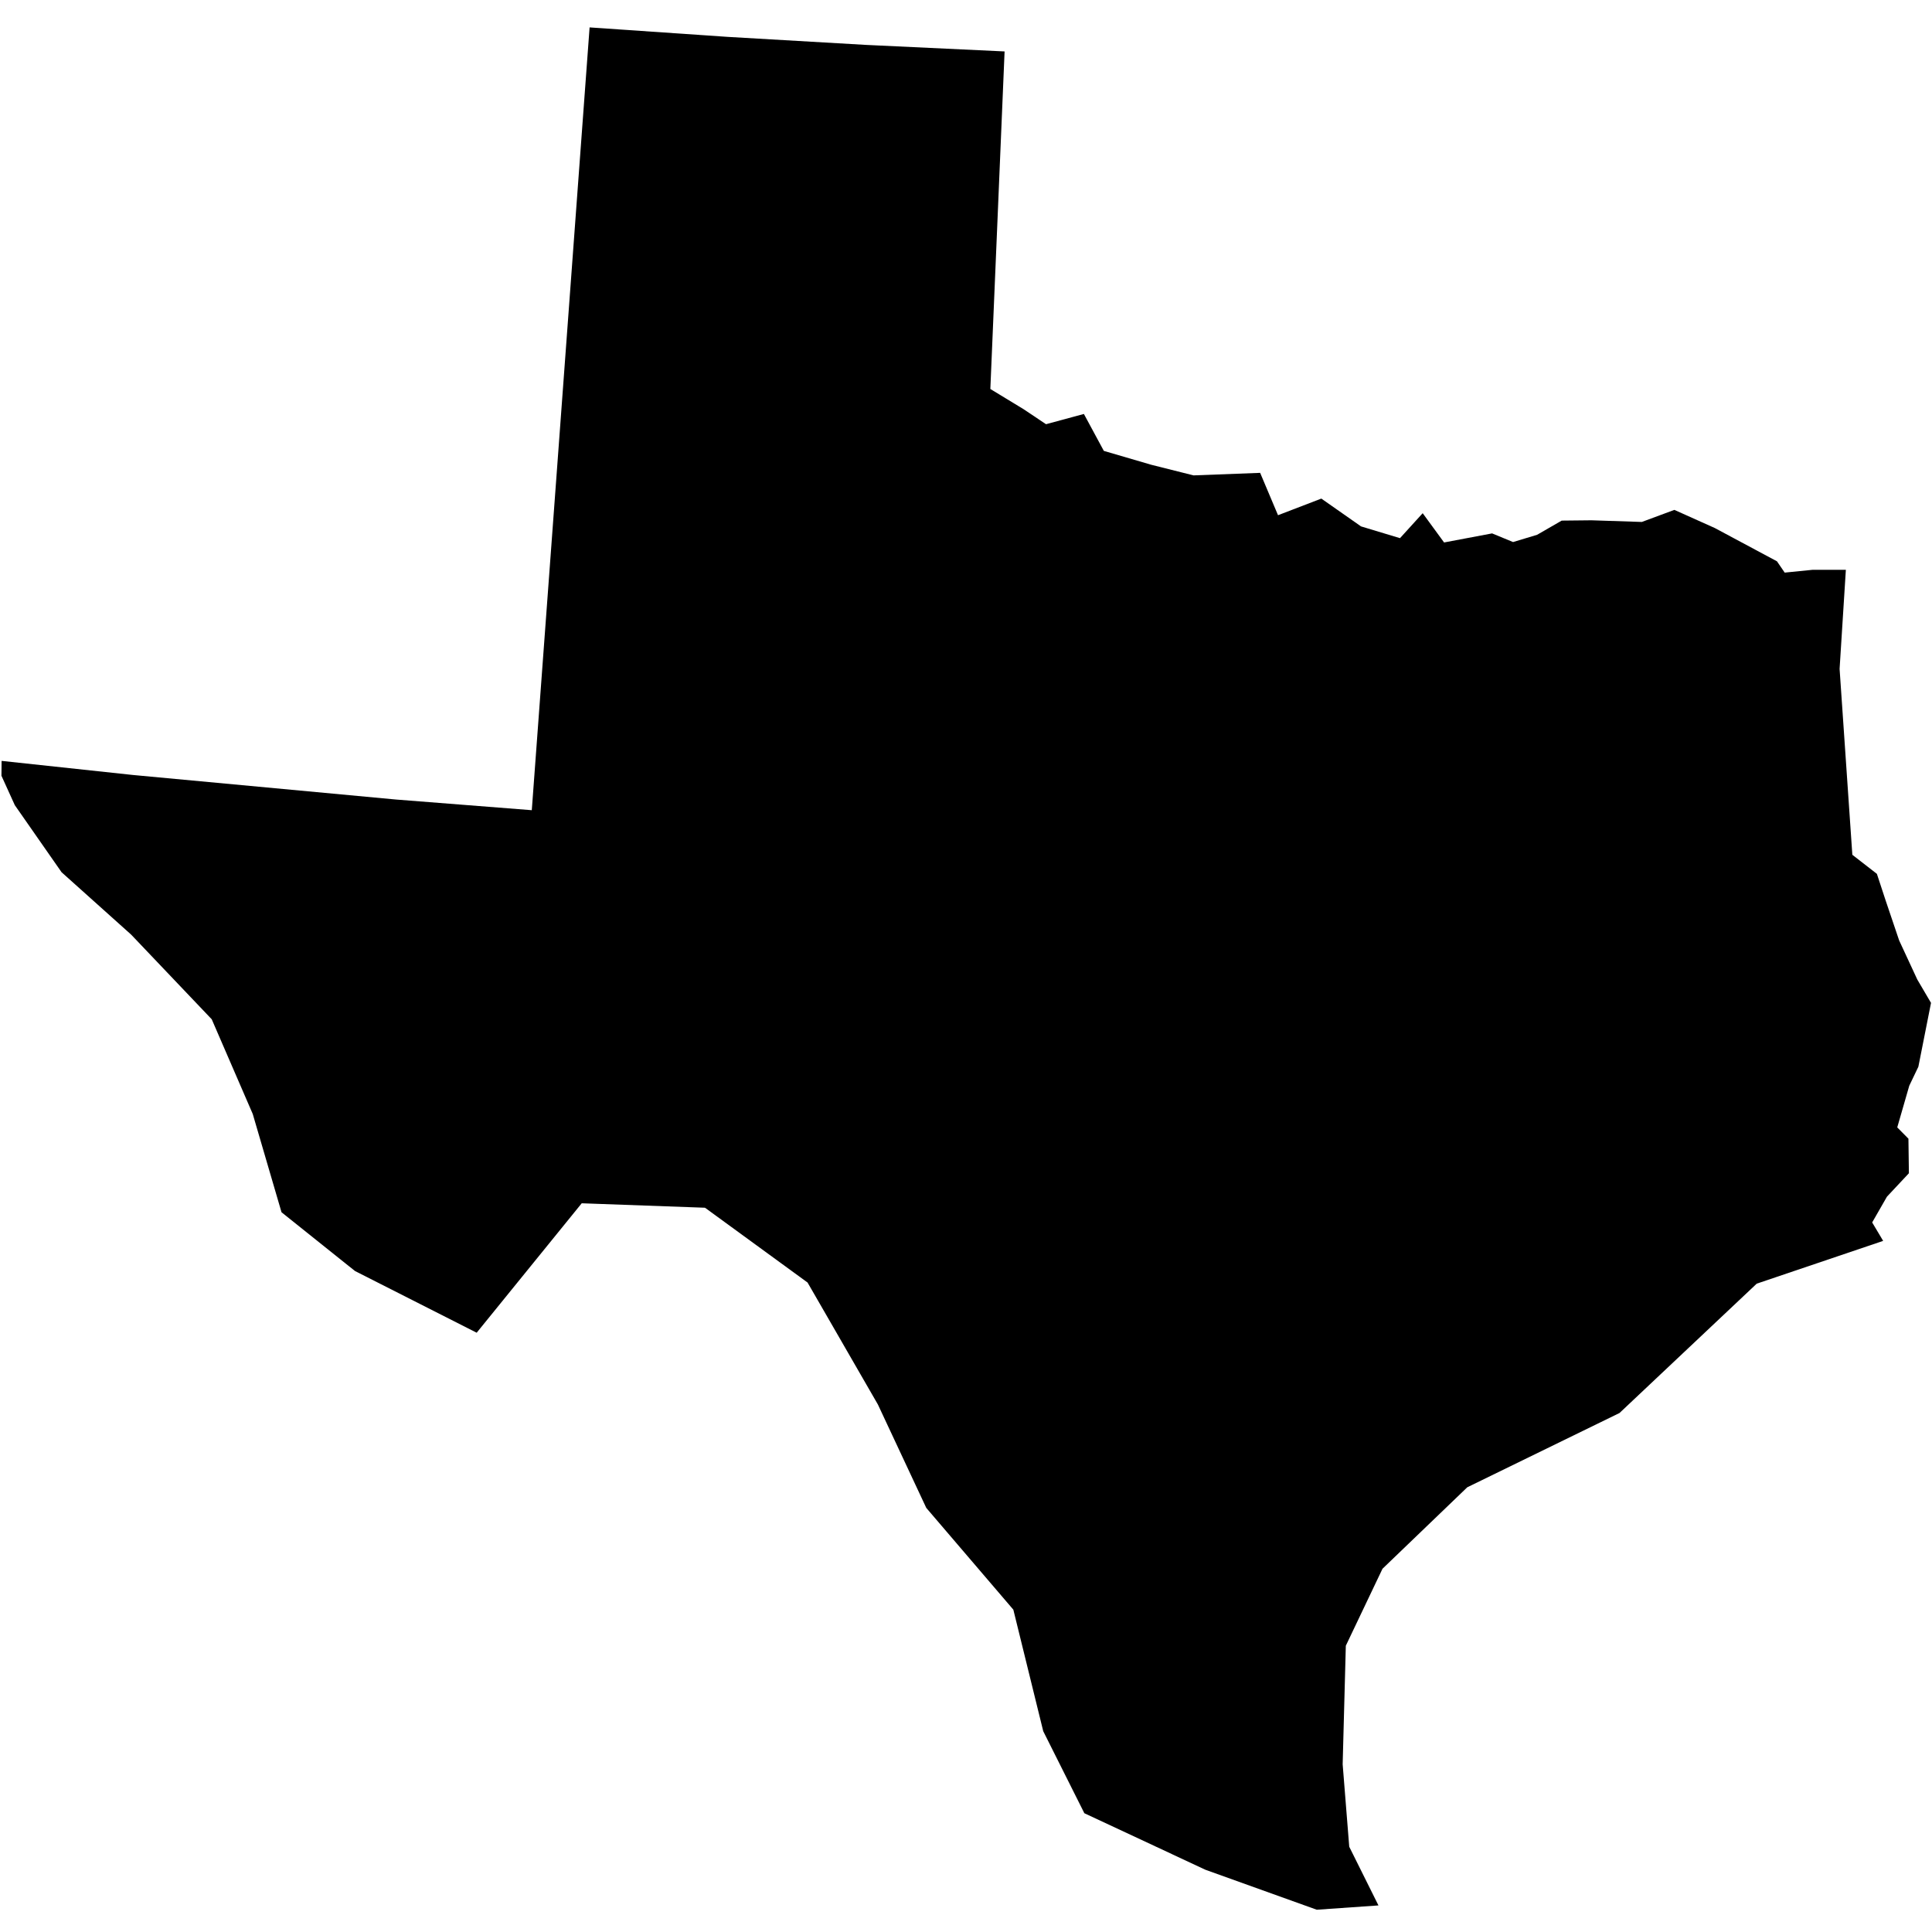 <svg xmlns="http://www.w3.org/2000/svg" viewBox="157.9,141.0,37.3,36.3" width="48px" height="48px" data-name="Texas" data-fips="48" data-abbrev="TX"> <path d="M158.186,156.045 157.928,155.477 157.931,155.19 160.466,155.462 165.545,155.936 168.167,156.142 168.633,149.836 169.283,141.029 171.951,141.212 174.622,141.367 177.295,141.493 177.156,144.795 177.02,148.01 177.66,148.399 178.095,148.69 178.826,148.492 179.211,149.205 180.127,149.473 180.943,149.678 182.229,149.629 182.574,150.447 183.41,150.126 184.177,150.663 184.929,150.89 185.367,150.408 185.78,150.973 186.707,150.798 187.112,150.965 187.576,150.825 188.051,150.551 188.626,150.545 189.598,150.577 190.226,150.344 191.006,150.694 192.207,151.337 192.356,151.555 192.895,151.501 193.537,151.501 193.416,153.414 193.662,157.003 194.136,157.371 194.305,157.885 194.566,158.657 194.916,159.411 195.181,159.862 194.937,161.094 194.761,161.462 194.529,162.266 194.745,162.484 194.754,163.151 194.33,163.604 194.045,164.101 194.257,164.457 191.816,165.283 189.167,167.78 186.228,169.214 184.591,170.787 183.883,172.273 183.822,174.562 183.949,176.154 184.513,177.287 183.322,177.37 181.174,176.599 178.835,175.507 178.041,173.923 177.464,171.577 175.783,169.612 174.849,167.616 173.491,165.261 171.511,163.817 169.131,163.731 167.103,166.23 164.754,165.039 163.335,163.904 162.78,162.008 161.988,160.179 160.433,158.545 159.089,157.34 158.186,156.045Z"></path> </svg>